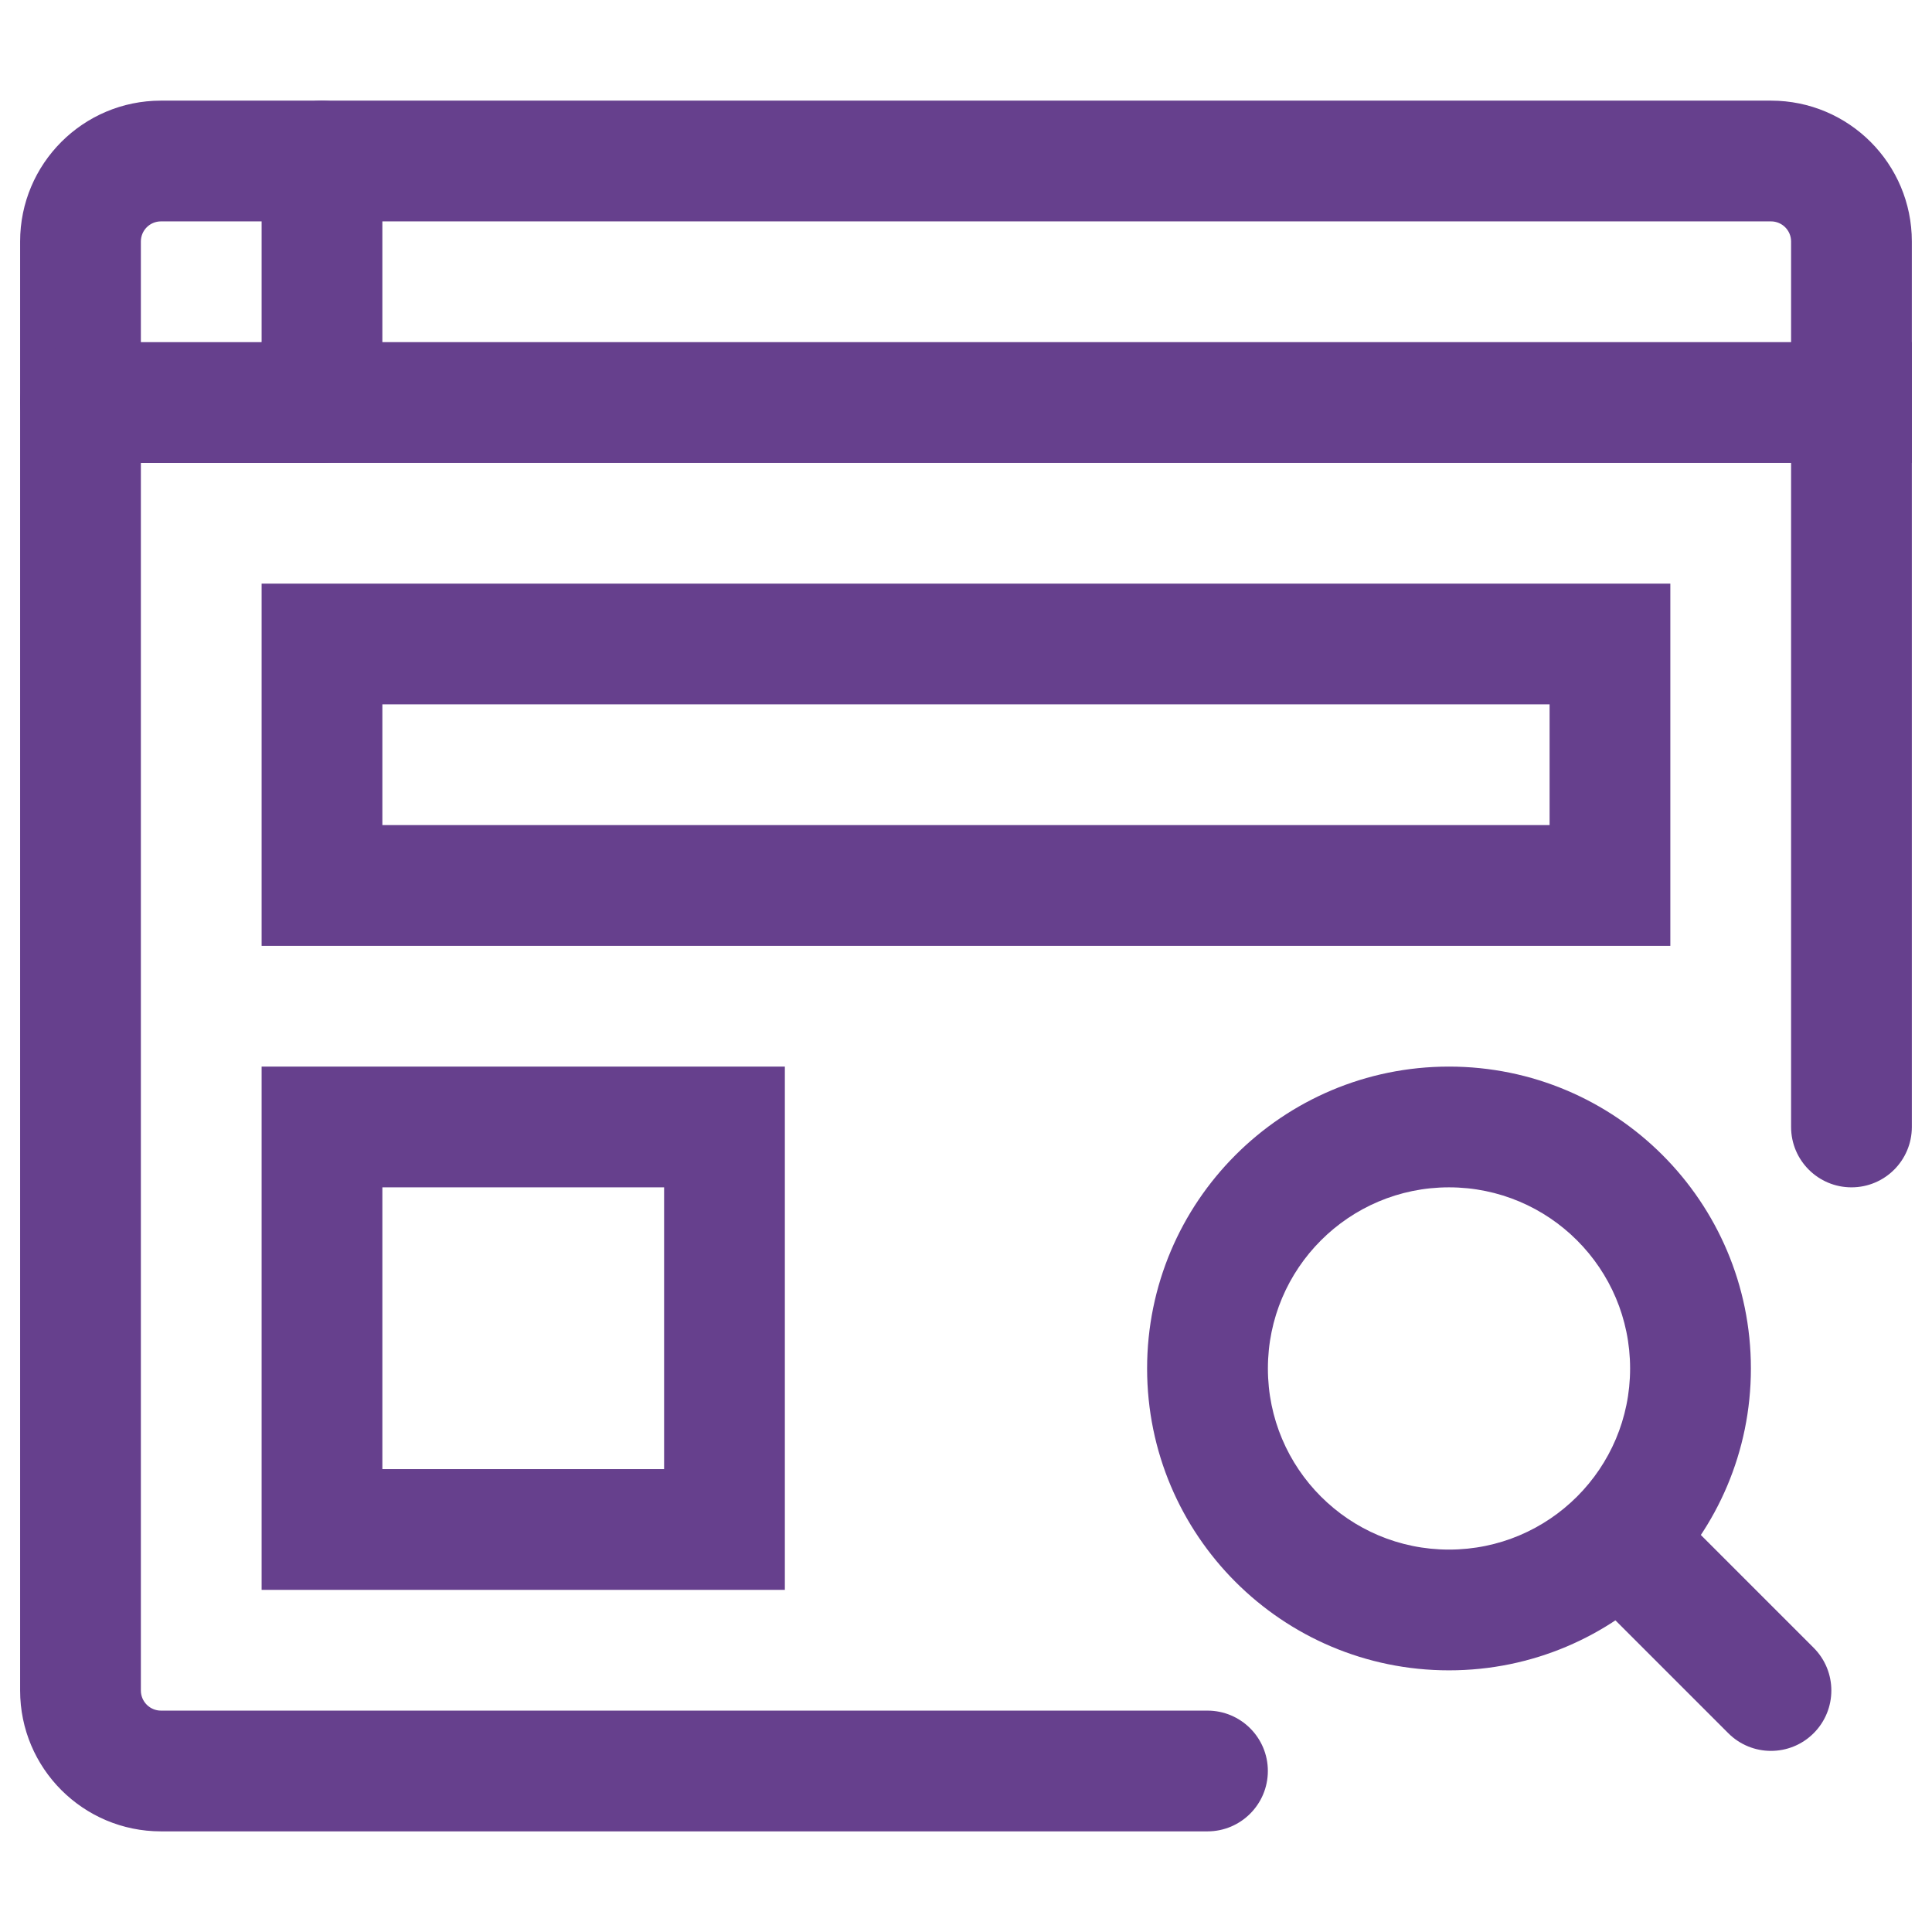 <svg width="46" height="46" viewBox="0 0 46 46" fill="none" xmlns="http://www.w3.org/2000/svg">
<path fill-rule="evenodd" clip-rule="evenodd" d="M3.833 5.271C3.568 5.271 3.354 5.485 3.354 5.75V40.25C3.354 40.514 3.568 40.729 3.833 40.729H28.749C29.543 40.729 30.187 41.372 30.187 42.166C30.187 42.96 29.543 43.604 28.749 43.604H3.833C1.98 43.604 0.479 42.102 0.479 40.25V5.75C0.479 3.897 1.98 2.396 3.833 2.396H42.166C44.019 2.396 45.52 3.897 45.52 5.75V26.833C45.52 27.627 44.877 28.27 44.083 28.27C43.289 28.27 42.645 27.627 42.645 26.833V5.75C42.645 5.485 42.431 5.271 42.166 5.271H3.833Z" fill="#66408D"/>
<path fill-rule="evenodd" clip-rule="evenodd" d="M7.666 2.396C8.46 2.396 9.104 3.039 9.104 3.833V9.583C9.104 10.377 8.46 11.021 7.666 11.021H1.916C1.122 11.021 0.479 10.377 0.479 9.583C0.479 8.789 1.122 8.146 1.916 8.146H6.229V3.833C6.229 3.039 6.872 2.396 7.666 2.396Z" fill="#66408D"/>
<path fill-rule="evenodd" clip-rule="evenodd" d="M6.229 8.146H45.52V11.021H6.229V8.146ZM6.229 13.896H39.77V22.52H6.229V13.896ZM9.104 16.77V19.645H36.895V16.77H9.104Z" fill="#66408D"/>
<path fill-rule="evenodd" clip-rule="evenodd" d="M6.229 25.395H18.687V37.854H6.229V25.395ZM9.104 28.27V34.979H15.812V28.27H9.104Z" fill="#66408D"/>
<path fill-rule="evenodd" clip-rule="evenodd" d="M34.5 28.27C32.118 28.27 30.188 30.201 30.188 32.583C30.188 34.965 32.118 36.895 34.5 36.895C36.882 36.895 38.812 34.965 38.812 32.583C38.812 30.201 36.882 28.27 34.5 28.27ZM27.312 32.583C27.312 28.613 30.53 25.395 34.5 25.395C38.469 25.395 41.688 28.613 41.688 32.583C41.688 36.553 38.469 39.77 34.5 39.77C30.53 39.77 27.312 36.553 27.312 32.583Z" fill="#66408D"/>
<path fill-rule="evenodd" clip-rule="evenodd" d="M38.275 36.358C38.836 35.797 39.746 35.797 40.307 36.358L43.182 39.233C43.744 39.795 43.744 40.705 43.182 41.267C42.621 41.828 41.711 41.828 41.15 41.267L38.275 38.392C37.713 37.83 37.713 36.92 38.275 36.358Z" fill="#66408D"/>
</svg>
